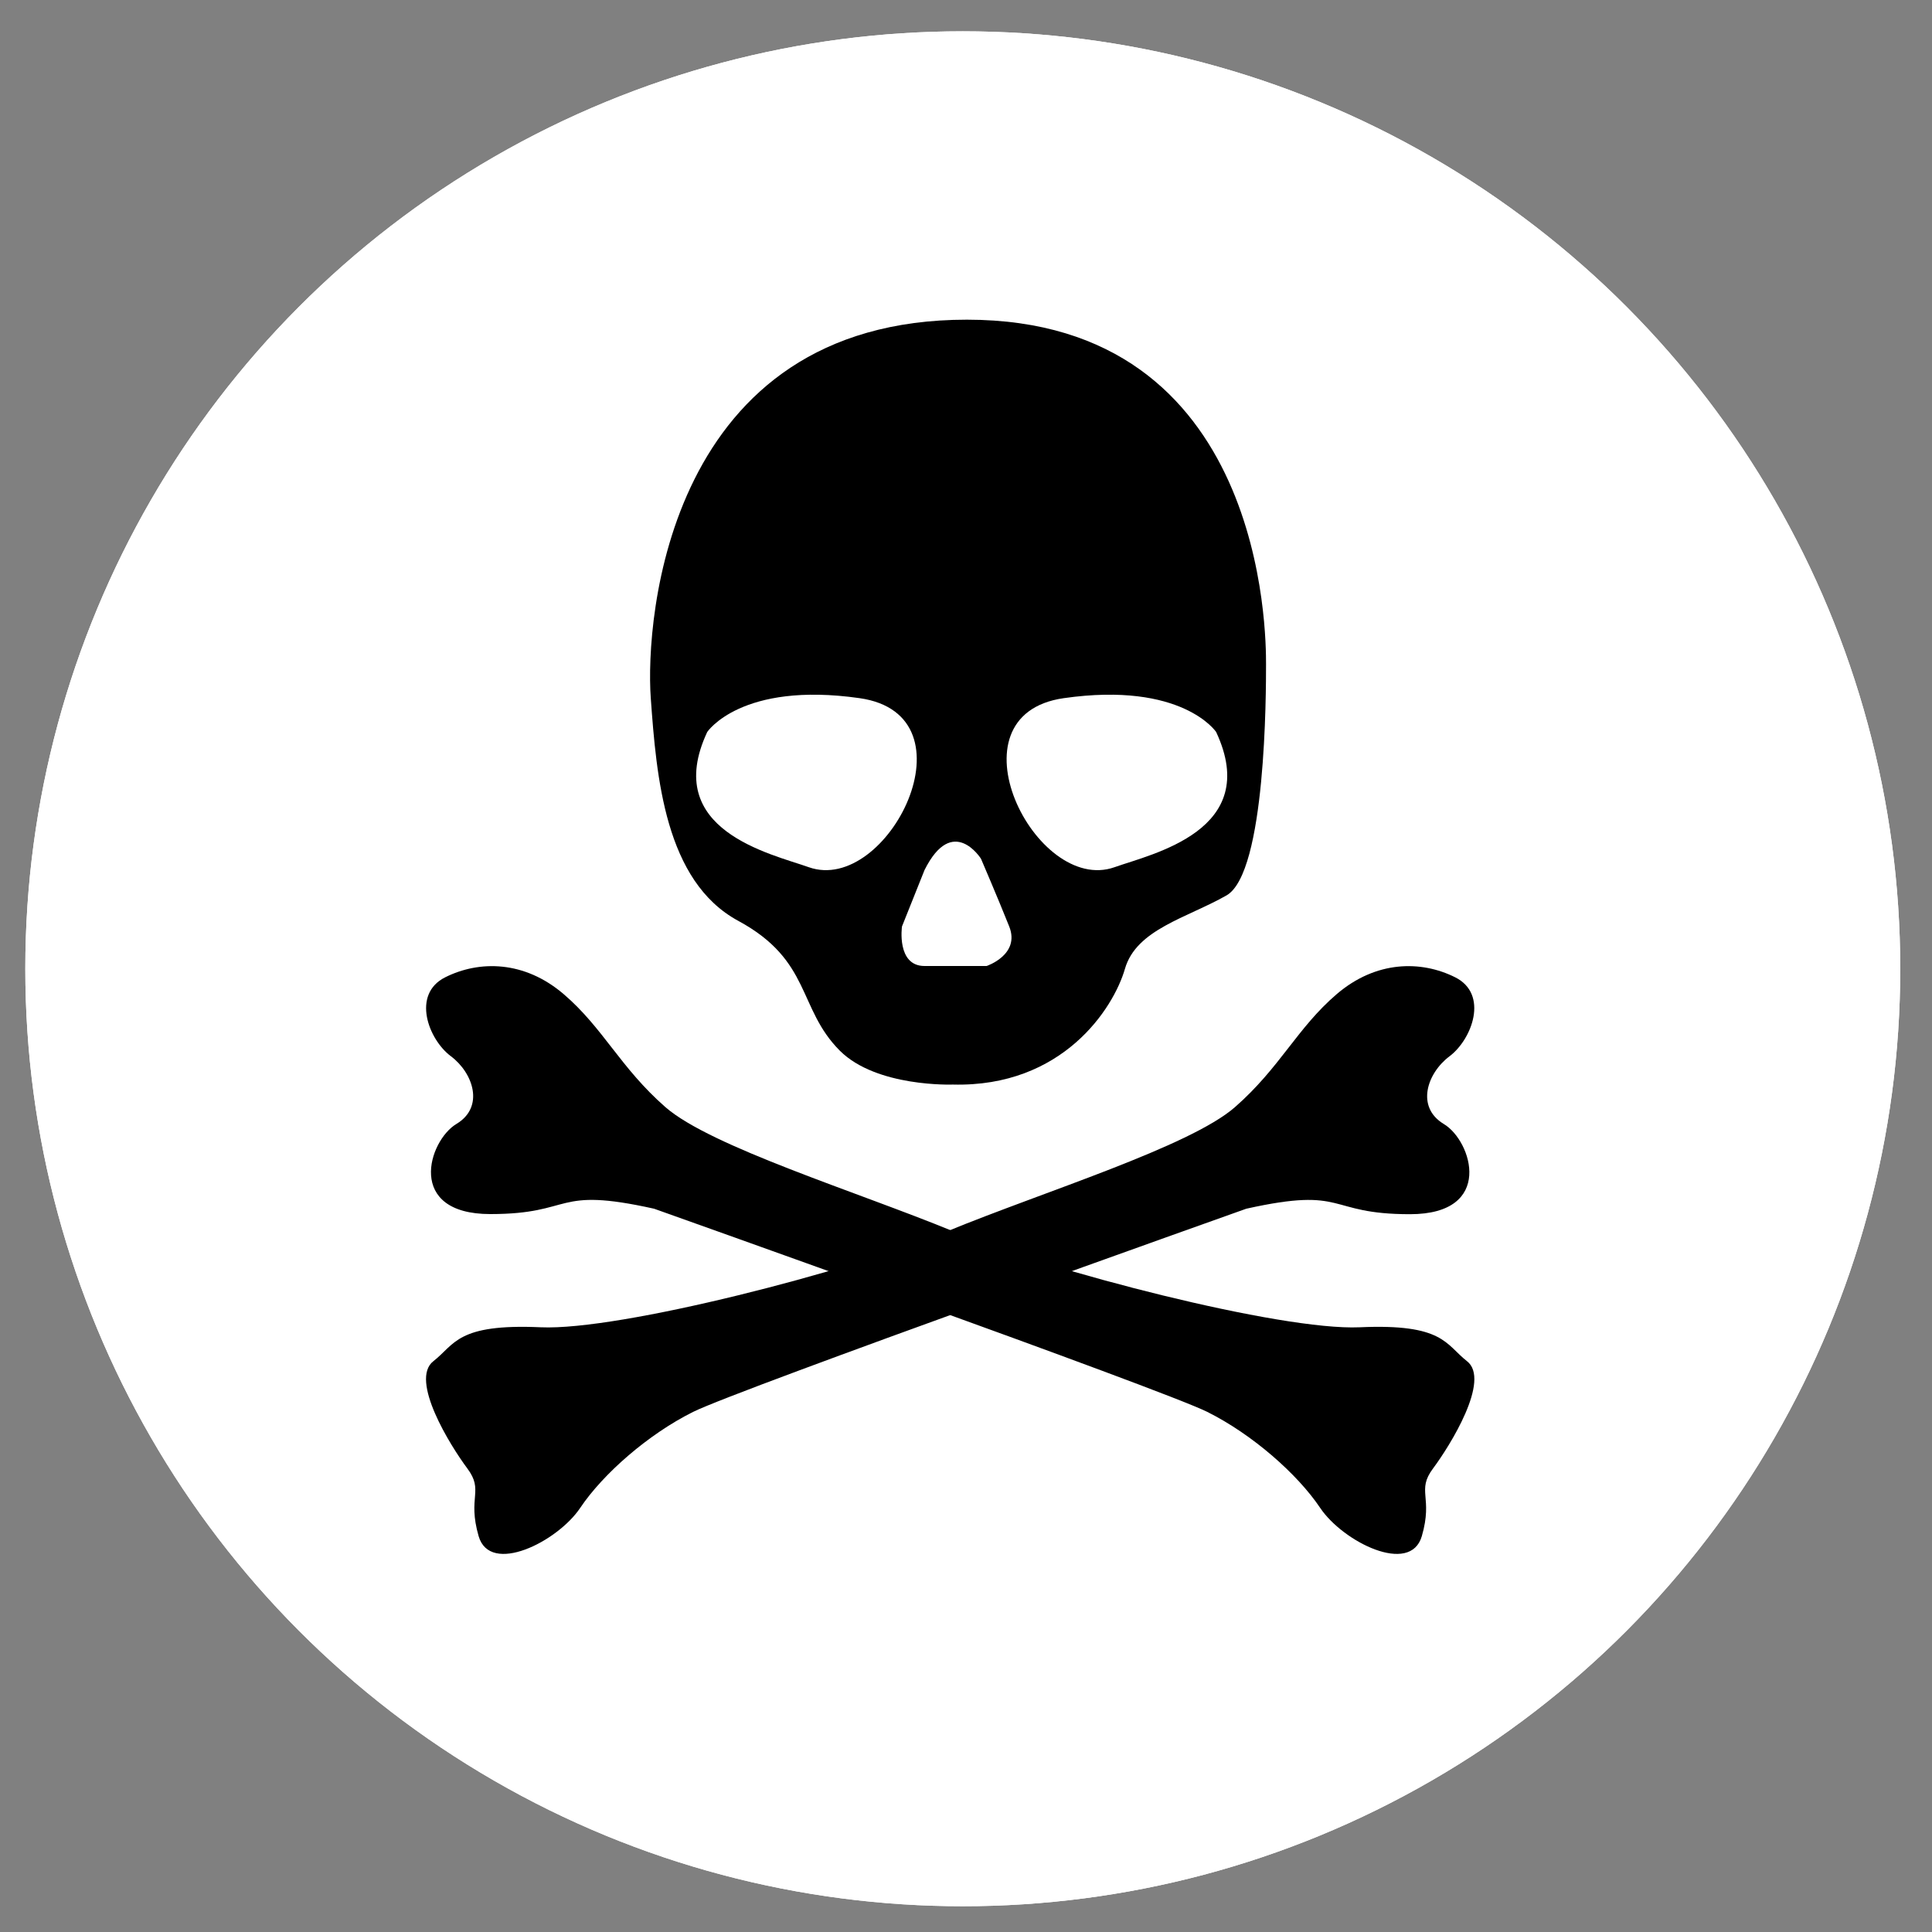 <svg id="Layer_3" data-name="Layer 3" xmlns="http://www.w3.org/2000/svg" viewBox="0 0 300 300">
  <rect x="0" y="0" width="300" height="300" fill="#808080" stroke="none"/>
  <defs>
    <style>
      .cls-1 {
        fill: #fff;
      }
    </style>
  </defs>
  <title>symbol_poison</title>
  <circle id="circle_path" class="cls-1" cx="149.5" cy="150.43" r="145.57"/>
  <circle id="circle_path-2" data-name="circle_path" class="cls-1" cx="149.5" cy="150.43" r="145.57"/>
  <g>
    <path d="M193.52,187.69s-78.88,28.05-85.9,31.55-14,9.65-17.53,14.91-14,10.51-15.77,4.38.87-7-1.76-10.52-9-13.75-5.26-16.65c3.34-2.6,3.65-5.85,16.66-5.26,12.26.55,48.21-8.77,63.11-14.9s37.69-13.15,44.7-19.29,9.64-12.27,15.78-17.53,13.14-5.26,18.4-2.63,2.63,9.64-.87,12.27-5.26,7.89-.88,10.52,7.89,14-5.26,14S209.3,184.18,193.52,187.69Z"/>
    <path d="M101.57,187.69s78.89,28.05,85.9,31.55,14,9.65,17.53,14.91,14,10.51,15.78,4.38-.88-7,1.75-10.52,9-13.75,5.26-16.65c-3.33-2.6-3.65-5.85-16.66-5.26-12.26.55-48.21-8.77-63.11-14.9s-37.69-13.15-44.7-19.29-9.64-12.27-15.78-17.53-13.14-5.26-18.4-2.63S66.51,161.39,70,164s5.26,7.89.88,10.52-7.89,14,5.26,14S85.79,184.18,101.57,187.69Z"/>
    <path d="M147.94,168.41s-11.83.44-17.53-5.26c-6.58-6.59-4.38-14-15.77-20.16s-12.71-22.35-13.59-34.62,2.63-58.73,49.09-58.73,46.45,49.08,46.45,53.47,0,32.43-6.14,35.93-14,5.26-15.77,11.4S165,168.85,147.94,168.41Z"/>
    <path class="cls-1" d="M125.59,134.66c-5.83-2.08-22.93-5.7-15.77-21,0,0,5.25-7.88,23.66-5.25S137.86,139,125.59,134.66Z"/>
    <path class="cls-1" d="M173.06,134.66c5.84-2.08,22.94-5.7,15.78-21,0,0-5.26-7.88-23.66-5.25S160.79,139,173.06,134.66Z"/>
    <path class="cls-1" d="M143.56,135.1l-3.5,8.76s-.88,6.14,3.5,6.14h9.64s5.26-1.75,3.51-6.14-4.38-10.51-4.38-10.51S147.94,126.33,143.56,135.1Z"/>
  </g>
</svg>
